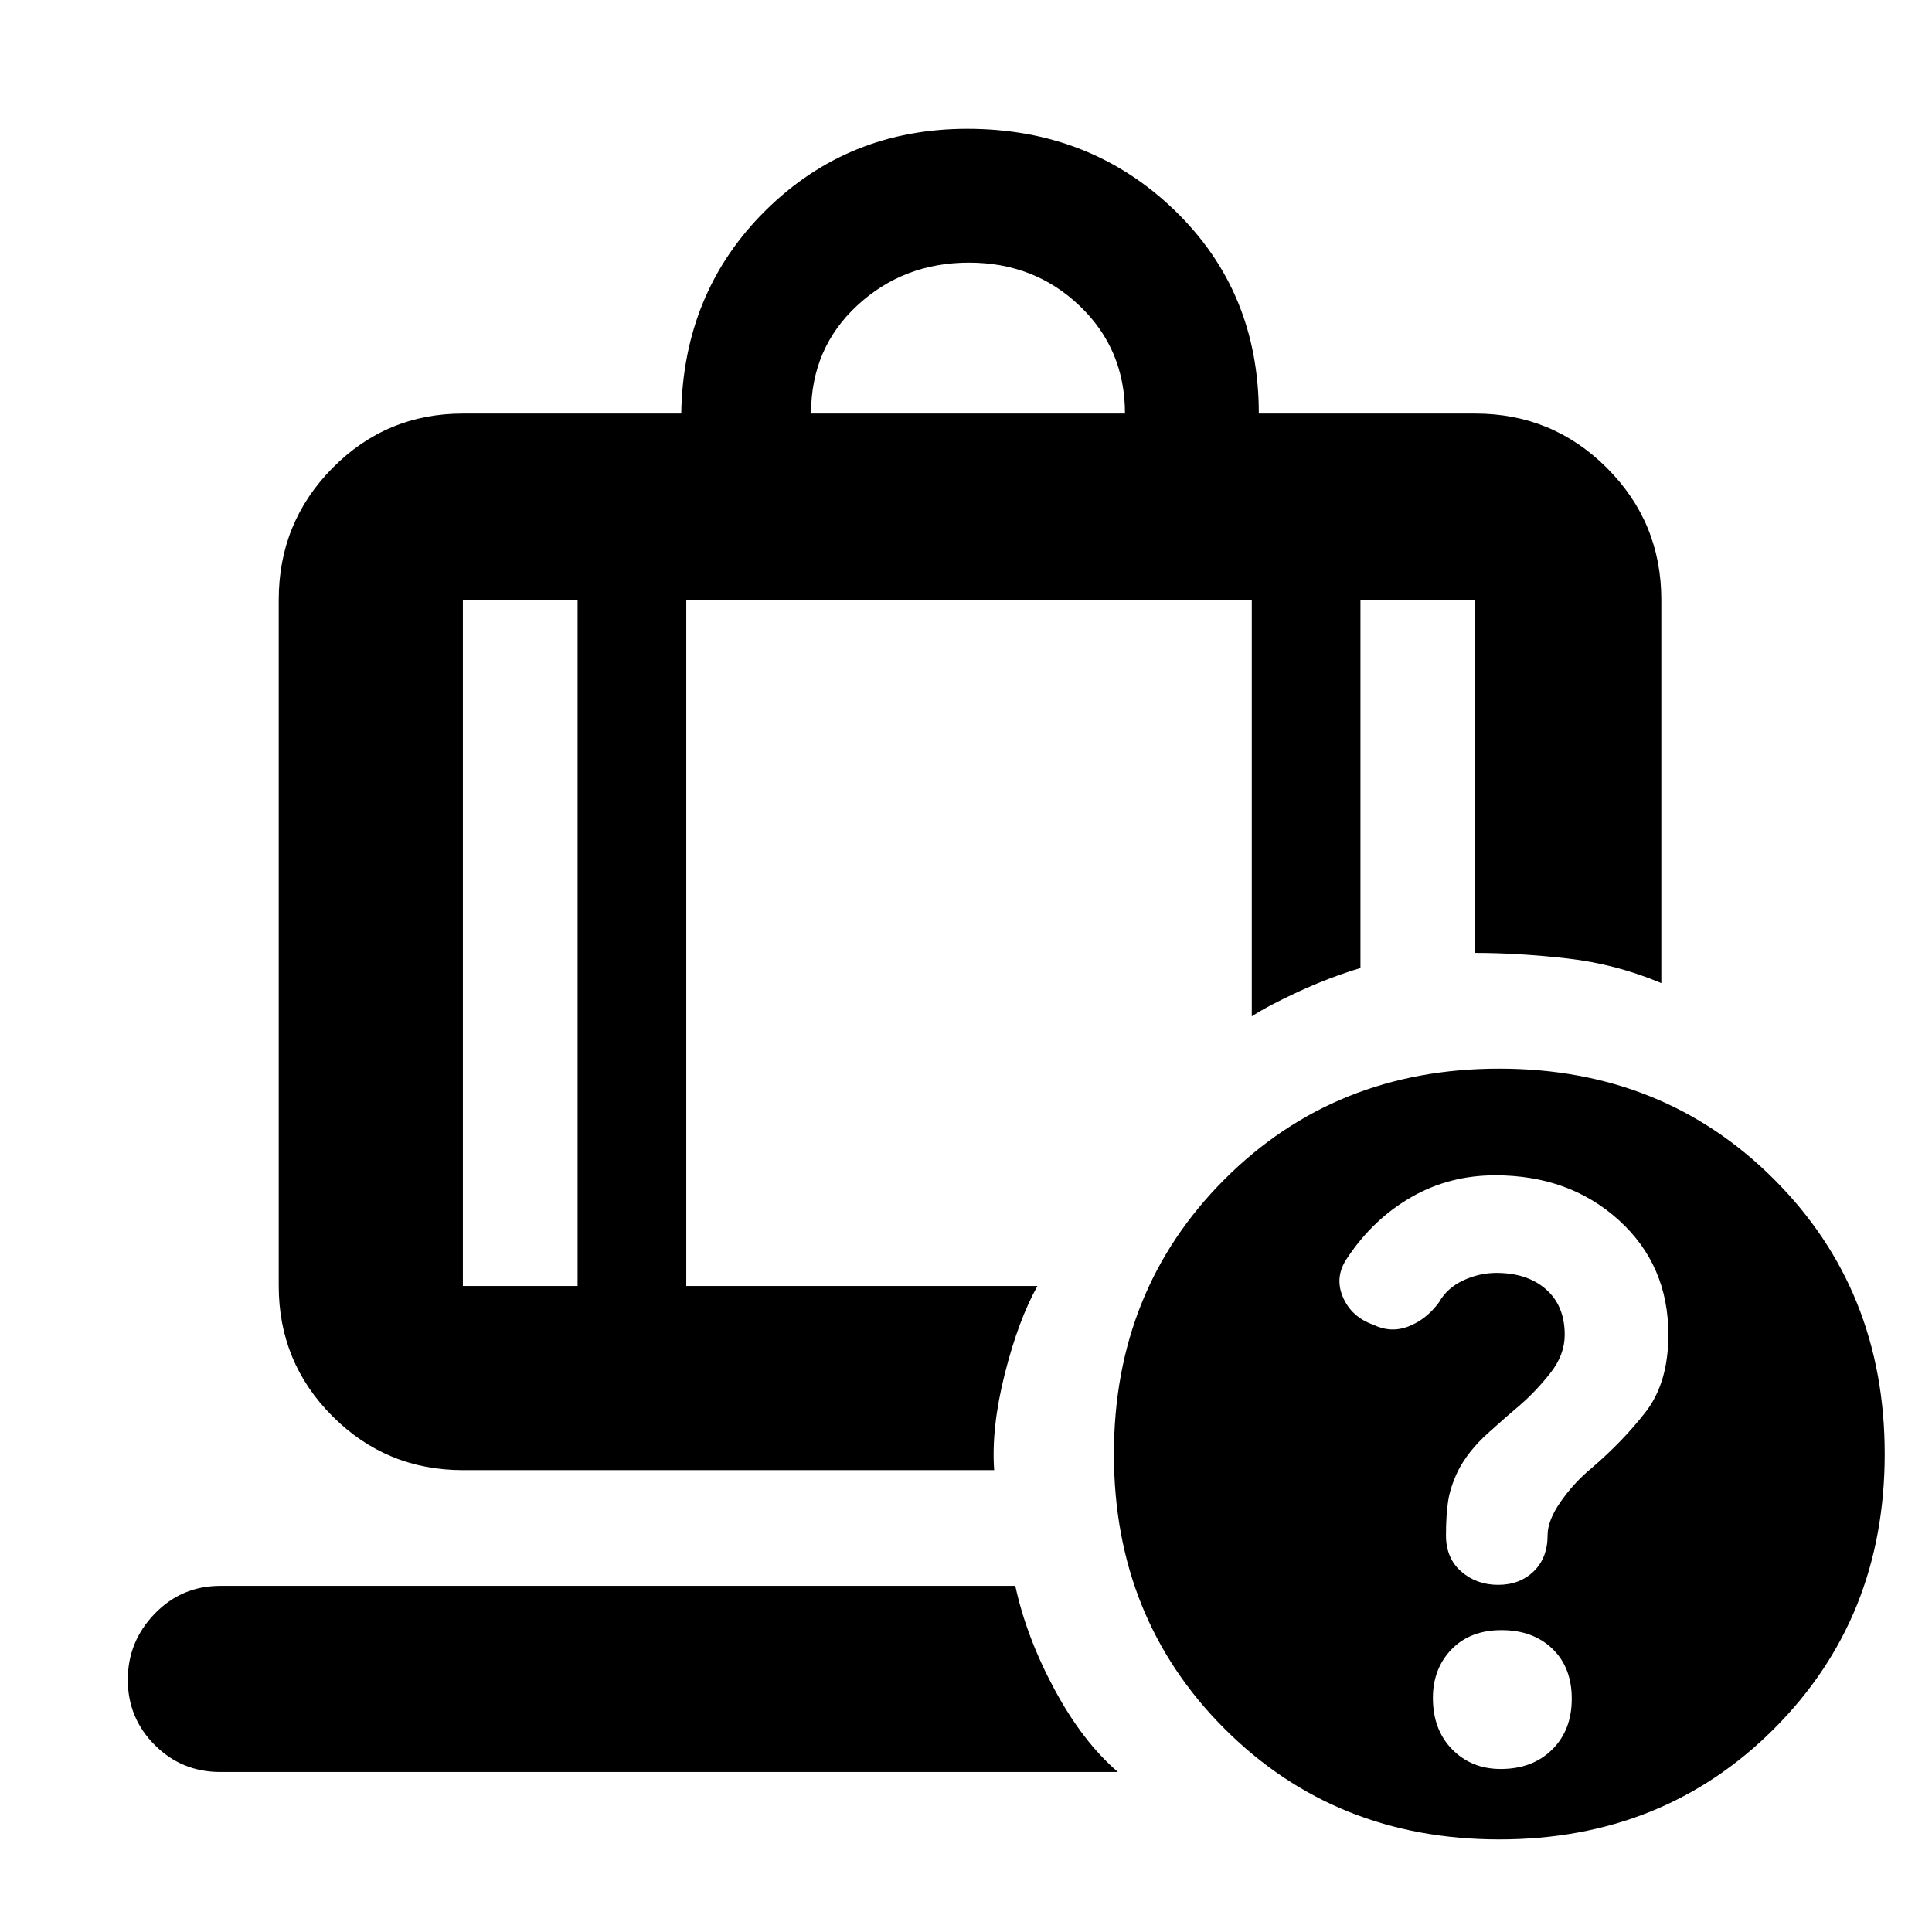 <svg xmlns="http://www.w3.org/2000/svg" height="48" viewBox="0 -960 960 960" width="48"><path d="M403-754.5h156q0-32-22.5-53.5t-55-21.5q-32.5 0-55.5 21.25t-23 53.75ZM287-662h-57v341h57v-341ZM109.5-79.5q-19.25 0-32.62-13.43-13.38-13.42-13.38-32.41 0-18.98 13.38-32.82Q90.25-172 109.5-172h395q5.5 25.5 19.5 51.5t31.5 41h-446ZM341-662v341h174.5q-9.5 17-16.25 43.75T494-229.5H230q-38.02 0-64.76-26.74Q138.5-282.98 138.5-321v-341q0-38.43 26.74-65.47Q191.98-754.5 230-754.5h108.5q1-60.5 41.99-101 41-40.5 100.13-40.5 61.05 0 102.96 40.42 41.92 40.41 41.92 101.08H733q38.43 0 65.47 27.03Q825.5-700.43 825.5-662v190.5q-22.5-9.5-46.75-12.25T733-486.5V-662h-57v183q-15.29 4.62-30.39 11.56Q630.5-460.5 622-455v-207H341Zm403.97 233q81.53 0 136.53 54.97 55 54.96 55 136.5 0 81.53-54.97 136.53-54.96 55-136.5 55-81.53 0-136.53-54.97-55-54.96-55-136.5 0-81.53 54.97-136.53 54.96-55 136.5-55Zm.72 348q15.81 0 25.56-9.64 9.75-9.64 9.75-25.25t-9.64-24.86q-9.64-9.25-25.25-9.25t-24.86 9.57q-9.25 9.58-9.25 24.12 0 15.81 9.57 25.56Q731.15-81 745.69-81ZM287-662h54-54Zm0 0h-57 57Zm54 0h281-281Zm281 0h54-54Zm54 0h57-57Zm66.98 286q-22.86 0-41.79 10.9-18.92 10.9-31.69 30.1-6.5 9.37-2.28 19.37 4.23 10 15.02 13.81 8.76 4.32 17.58.93 8.83-3.38 15.18-11.94 4-7.17 12.03-10.92t16.47-3.75q15.47 0 24.73 8.18 9.27 8.19 9.27 22.55 0 9.9-7 18.84-7 8.93-15 15.93-6 5-16 14t-15 18.82q-4 8.36-5 15.5-1 7.15-1 16.53 0 11.45 7.6 18.05 7.59 6.6 18.32 6.6t17.66-6.69q6.92-6.7 6.92-18.06 0-7.25 6.5-16.58 6.5-9.34 15.23-16.57 15.8-13.54 27.04-28.07Q829-273 829-296.86q0-34.5-24.58-56.82Q779.83-376 742.98-376Z"/></svg>